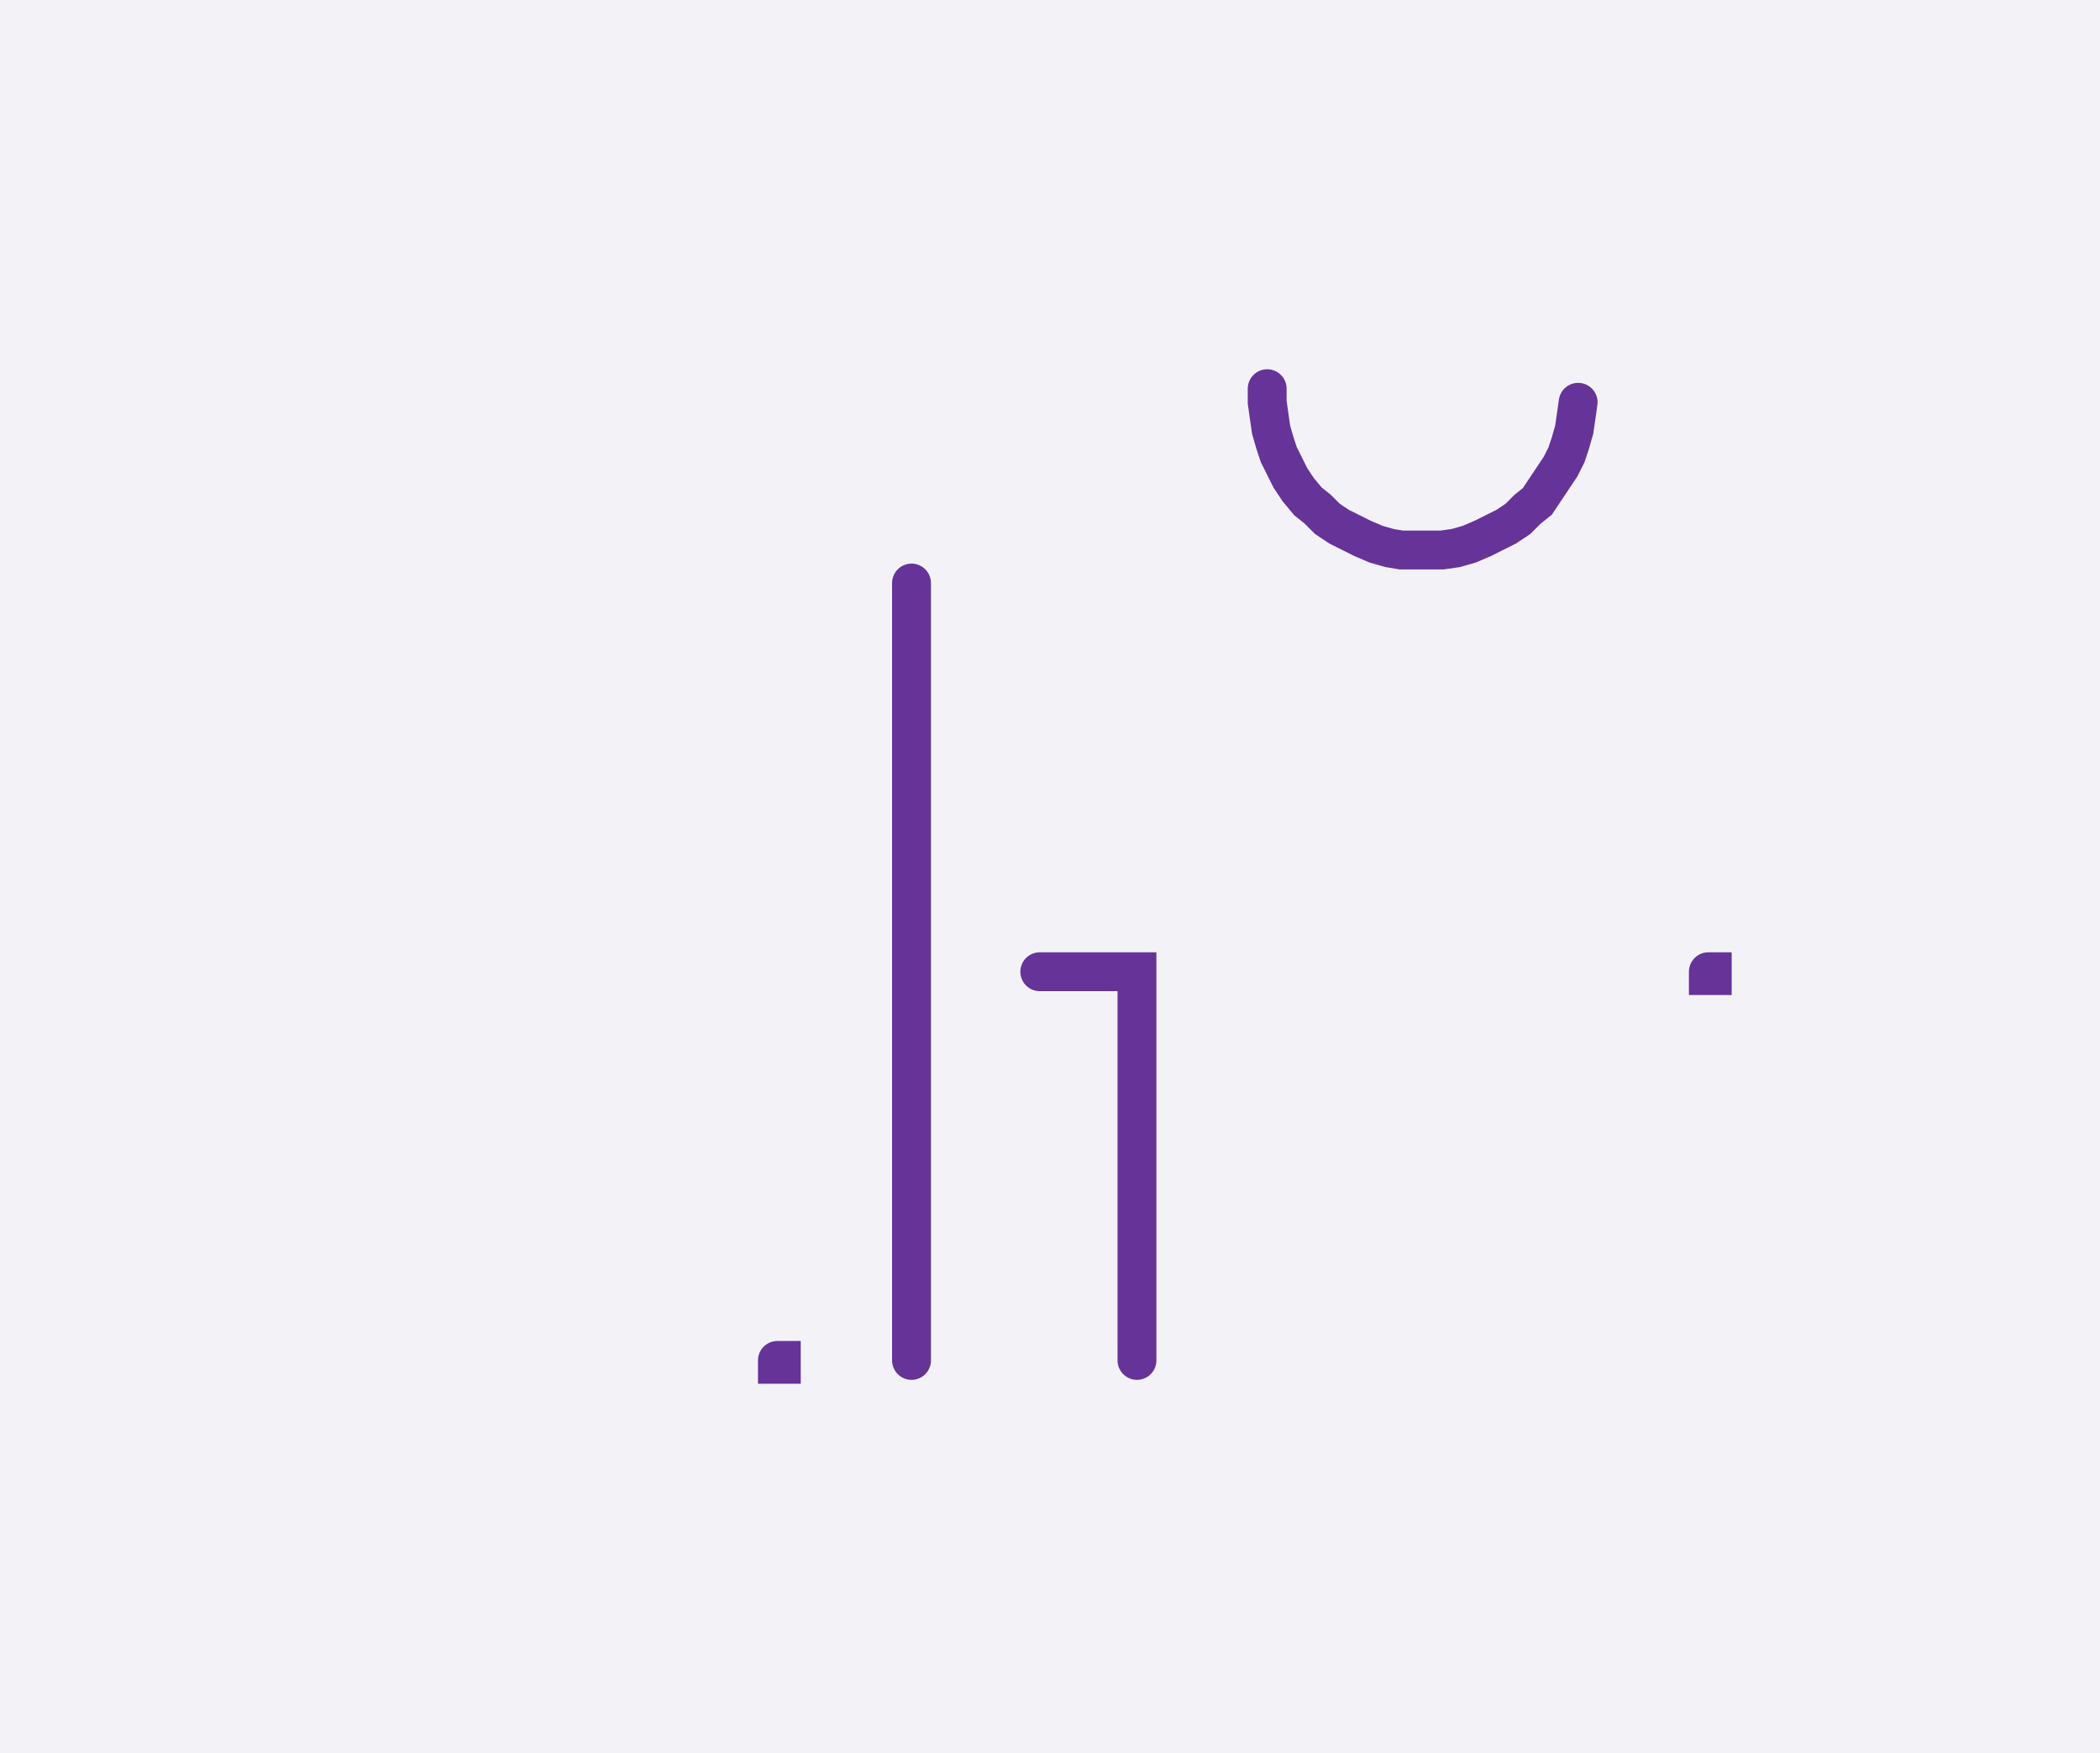 <svg xmlns="http://www.w3.org/2000/svg" width="108.051" height="90.2" style="fill:none; stroke-linecap:round;">
    <rect width="100%" height="100%" fill="#F3F3F7" />
<path stroke="#663399" stroke-width="2" d="M 90,50" />
<path stroke="#663399" stroke-width="2" d="M 40,70 40.2,70 40.2,70.2 40,70.2 40,70" />
<path stroke="#663399" stroke-width="2" d="M 46.9,70" />
<path stroke="#663399" stroke-width="2" d="M 46.9,30 46.9,70" />
<path stroke="#663399" stroke-width="2" d="M 53.5,70" />
<path stroke="#663399" stroke-width="2" d="M 53.5,50 58.5,50 58.5,70" />
<path stroke="#663399" stroke-width="2" d="M 65.2,70" />
<path stroke="#663399" stroke-width="2" d="M 65.2,20 65.2,20.7 65.3,21.4 65.4,22.1 65.6,22.8 65.8,23.4 66.1,24 66.4,24.6 66.8,25.2 67.3,25.8 67.8,26.2 68.3,26.7 68.9,27.1 69.5,27.4 70.1,27.7 70.8,28 71.5,28.2 72.1,28.3 72.8,28.3 73.5,28.3 74.2,28.3 74.9,28.2 75.6,28 76.3,27.7 76.9,27.4 77.5,27.1 78.1,26.7 78.6,26.2 79.1,25.8 79.5,25.2 79.9,24.6 80.3,24 80.6,23.4 80.8,22.8 81,22.1 81.1,21.4 81.2,20.7" />
<path stroke="#663399" stroke-width="2" d="M 87.9,70" />
<path stroke="#663399" stroke-width="2" d="M 87.9,50 88.1,50 88.1,50.2 87.9,50.2 87.9,50" />
</svg>
